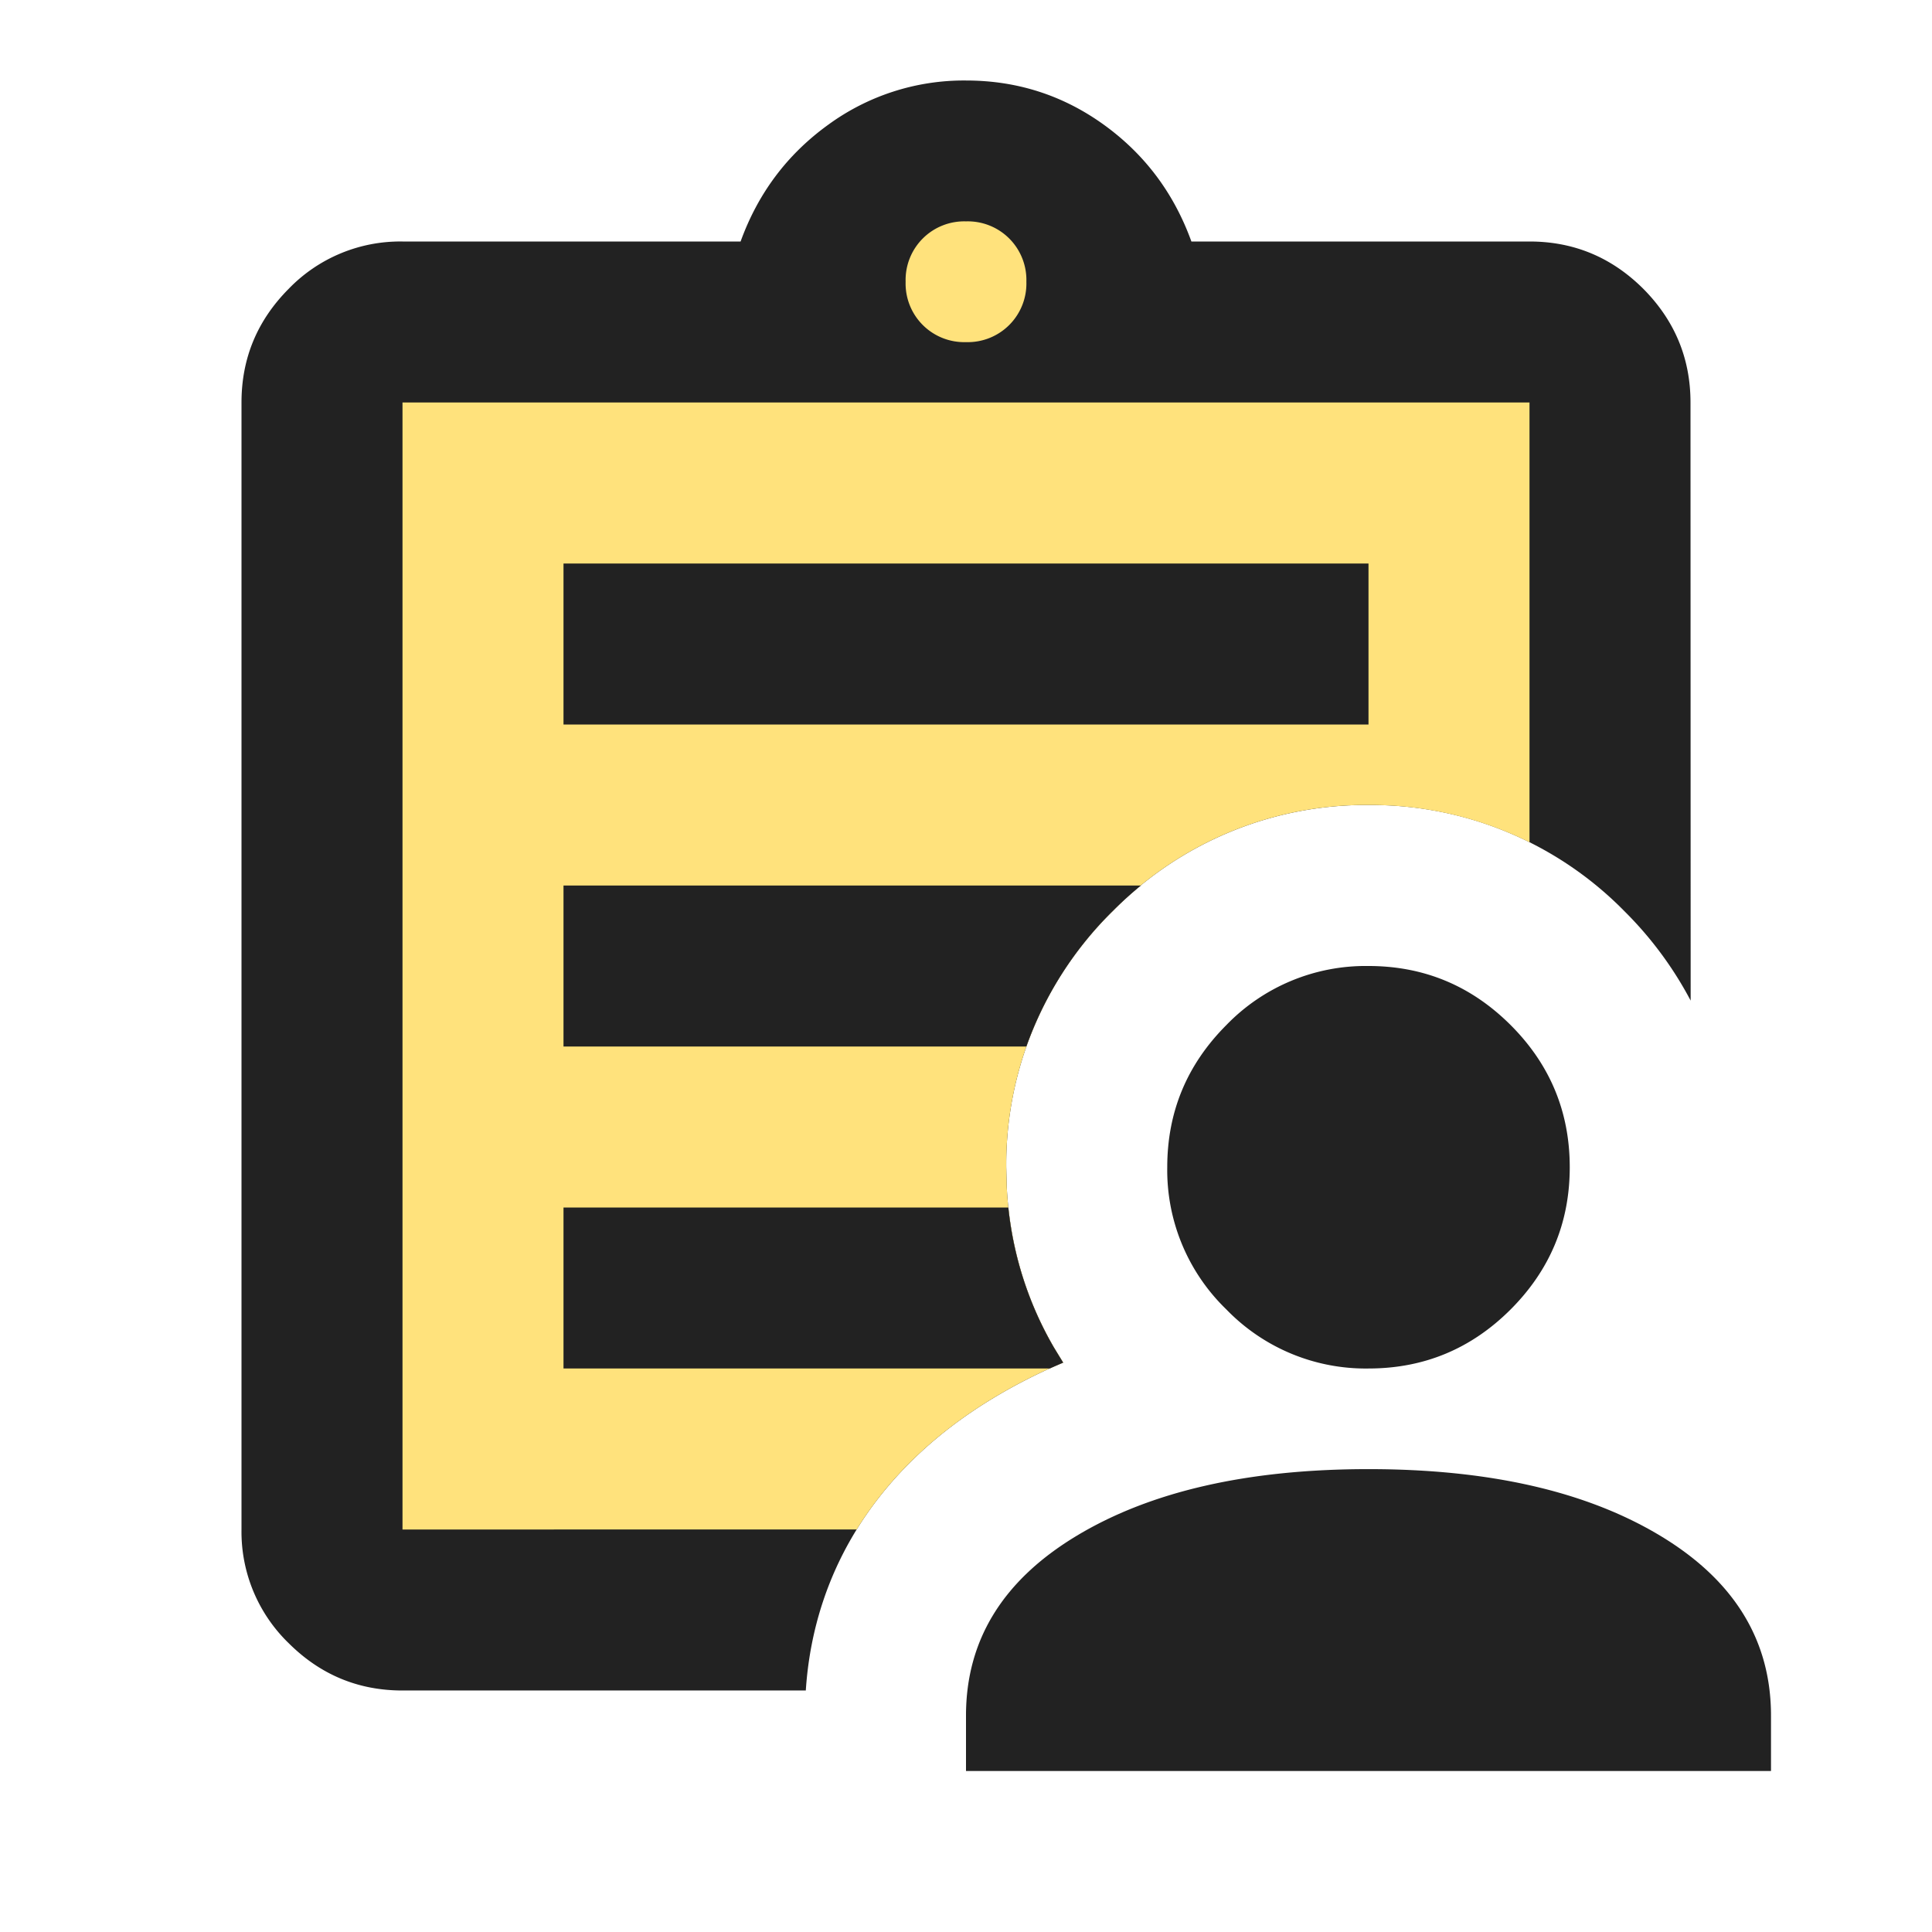<svg width="24" height="24" viewBox="0 0 24 24" xmlns="http://www.w3.org/2000/svg">
    <g fill="none">
        <path d="M0 0h24v24H0z"/>
        <path d="M12 1c.633 0 1.204.183 1.713.55.508.367.87.85 1.087 1.45H19c.55 0 1.02.196 1.413.587C20.803 3.98 21 4.45 21 5l.002 7.43a4.562 4.562 0 0 0-.822-1.11A4.406 4.406 0 0 0 17 10a4.406 4.406 0 0 0-3.18 1.32 4.406 4.406 0 0 0-1.32 3.18l.006.242c.036.721.236 1.396.588 2l.113.185-.072.03c-.276.12-.54.256-.792.408-1.4.843-2.233 2.106-2.333 3.635H5c-.55 0-1.02-.196-1.413-.587A1.926 1.926 0 0 1 3 19V5c0-.55.196-1.02.587-1.413A1.926 1.926 0 0 1 5 3h4.2c.217-.6.58-1.083 1.088-1.45A2.857 2.857 0 0 1 12 1z" fill="#222" fill-rule="evenodd"/>
        <path d="M19 5v5.463A4.43 4.43 0 0 0 17 10a4.406 4.406 0 0 0-3.18 1.32 4.406 4.406 0 0 0-1.32 3.18l.006.242c.036.721.236 1.396.588 2l.113.185-.072.03c-.276.12-.54.256-.792.408-.728.439-1.303.99-1.701 1.635H5V5h14zm-7-2.25a.728.728 0 0 1 .75.75.728.728 0 0 1-.75.75.728.728 0 0 1-.75-.75.728.728 0 0 1 .75-.75z" fill="#FFE27C"/>
        <path d="M12.526 15a4.35 4.35 0 0 0 .568 1.742l.113.185-.167.073H7v-2h5.526zm1.647-4a4.79 4.79 0 0 0-.353.32A4.461 4.461 0 0 0 12.75 13H7v-2h7.173zM17 7v2H7V7h10zM12 22v-.688c0-.937.458-1.682 1.375-2.234S15.5 18.25 17 18.25s2.708.276 3.625.828c.917.552 1.375 1.297 1.375 2.235V22H12zm5-5a2.407 2.407 0 0 1-1.766-.734A2.407 2.407 0 0 1 14.5 14.5c0-.688.245-1.276.734-1.766A2.407 2.407 0 0 1 17 12c.688 0 1.276.245 1.766.734.49.49.734 1.079.734 1.766 0 .688-.245 1.276-.734 1.766-.49.49-1.078.734-1.766.734z" fill="#222"/>
    </g>
</svg>
